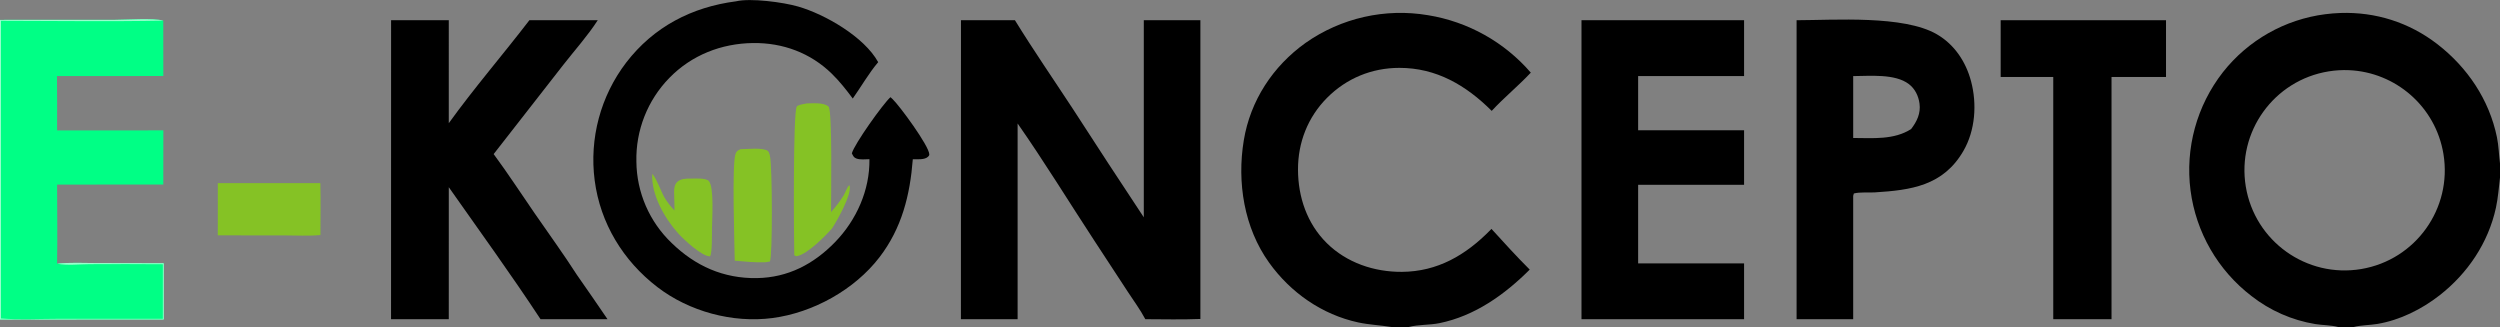 <?xml version="1.0" encoding="UTF-8" standalone="no"?>
<svg
   version="1.1"
   style="display: block;"
   viewBox="0 0 2500 327"
   width="2500"
   height="327"
   id="svg18"
   sodipodi:docname="ekoncepto-logo.svg"
   inkscape:version="1.4.2 (f4327f4, 2025-05-13)"
   xmlns:inkscape="http://www.inkscape.org/namespaces/inkscape"
   xmlns:sodipodi="http://sodipodi.sourceforge.net/DTD/sodipodi-0.dtd"
   xmlns="http://www.w3.org/2000/svg"
   xmlns:svg="http://www.w3.org/2000/svg">
  <rect x="0" y="0" width="2500" height="327" fill="#808080" stroke="none"/>
  <defs
     id="defs18" />
  <sodipodi:namedview
     id="namedview18"
     pagecolor="#ffffff"
     bordercolor="#000000"
     borderopacity="0.25"
     inkscape:showpageshadow="2"
     inkscape:pageopacity="0.0"
     inkscape:pagecheckerboard="0"
     inkscape:deskcolor="#d1d1d1"
     inkscape:zoom="0.3546"
     inkscape:cx="1104.0609"
     inkscape:cy="142.41399"
     inkscape:window-width="1920"
     inkscape:window-height="991"
     inkscape:window-x="-9"
     inkscape:window-y="-9"
     inkscape:window-maximized="1"
     inkscape:current-layer="svg18" />
  <path
     d="m 2340.465,12.982 c -5.007,0.168 -10.043,0.575 -15.096,1.223 -40.44,5.146 -77.249,25.983 -102.469,58.018 -26.15,33.477 -37.811,76.034 -32.371,118.168 5.46,41.927 27.401,79.95 60.971,105.656 18.55,14.524 40.45,24.154 63.69,28.004 7.24,1.187 16.01,1.057 22.93,2.949 h 15.592 c 7.37,-1.923 16.04,-1.791 23.67,-3.066 22.48,-3.758 44.259,-14.641 62.139,-28.576 28.14,-21.933 48.771,-52.548 56.391,-87.557 2.19,-10.018 2.84,-20.018 4.09,-30.152 v -14.15 c -1.12,-8.715 -1.3,-17.69 -3.07,-26.295 -7.7,-37.425 -29.459,-69.762 -59.52,-93.014 -28.254,-21.858 -61.898,-32.386 -96.945,-31.207 z m 8.414,57.191 c 46.45,1.933 86.721,36.176 94.561,83.826 8.97,54.458 -27.81,105.906 -82.24,115.047 -54.68,9.184 -106.42,-27.804 -115.42,-82.516 -9.01,-54.711 28.151,-106.328 82.891,-115.152 6.811,-1.098 13.573,-1.481 20.209,-1.205 z"
     id="path20"
     style="" />
  <path
     transform="translate(0,0)"
     fill="rgb(0,0,0)"
     d="M 1391.37 327 C 1380.34 325.182 1369.26 324.804 1358.26 322.433 C 1322.07 314.633 1290.6 292.63 1269.12 262.674 C 1244.03 227.686 1236.87 182.293 1243.78 140.374 C 1250.35 100.542 1272.86 66.286 1305.52 42.93 C 1341.11 17.913 1385.14 7.95 1428.05 15.204 C 1467.98 21.696 1504.36 42.028 1530.81 72.639 C 1518.34 85.949 1504.08 97.495 1491.71 110.877 C 1466.09 85.345 1436.39 67.809 1399.26 67.869 C 1371.78 67.913 1346.51 78.269 1327.06 97.821 C 1307.82 117.167 1297.91 142.527 1298 169.687 C 1298.08 197.034 1307.05 223.583 1326.77 243.09 C 1346.68 262.786 1374.24 272.04 1401.91 271.854 C 1437.61 271.614 1465.77 255.046 1490.22 230.176 C 1490.64 229.75 1491.05 229.315 1491.44 228.871 C 1503.91 242.58 1516.6 256.524 1529.72 269.602 C 1504.59 294.695 1474.8 315.946 1439.45 323.154 C 1429.51 325.182 1418.36 324.446 1408.75 327 L 1391.37 327 z"
     id="path5" />
  <path
     transform="translate(0,0)"
     fill="#00ff85"
     d="M 0 19.901 L 115.264 19.835 C 125.876 19.832 154.355 17.976 163.277 20.633 L 163.336 76.027 L 56.989 76.055 C 57.145 94.181 57.185 112.308 57.107 130.434 L 163.362 130.357 L 163.307 184.526 L 57.105 184.591 C 57.1 210.924 57.592 237.376 57.076 263.698 C 69.92 262.291 83.428 263.05 96.354 263.068 L 163.737 263.213 L 163.747 319.564 L 0 319.57 L 0 19.901 z"
     id="path6" />
  <path
     transform="translate(0,0)"
     fill="#99ffce"
     d="M 0 19.901 L 115.264 19.835 C 125.876 19.832 154.355 17.976 163.277 20.633 C 109.244 21.702 55.018 20.833 0.965 20.812 L 0.99 318.451 C 19.13 319.957 38.133 318.831 56.355 318.823 L 162.843 318.796 L 162.855 264.24 C 138.581 264.062 114.305 264.04 90.031 264.175 C 79.918 264.195 66.867 265.71 57.076 263.698 C 69.92 262.291 83.428 263.05 96.354 263.068 L 163.737 263.213 L 163.747 319.564 L 0 319.57 L 0 19.901 z"
     id="path7" />
  <path
     transform="translate(0,0)"
     fill="rgb(0,0,0)"
     d="M 960.97 20.22 L 1014.93 20.22 C 1033.44 50.279 1053.59 79.468 1072.94 108.999 C 1096.34 145.249 1119.96 181.356 1143.8 217.319 L 1143.8 20.22 L 1200.39 20.22 L 1200.39 318.964 C 1182.09 319.726 1163.63 319.235 1145.32 319.195 C 1140.37 309.826 1133.74 300.884 1127.95 292.002 L 1094.59 241.05 C 1068.95 201.96 1044.39 161.767 1017.61 123.476 L 1017.61 319.195 L 960.909 319.195 L 960.97 20.22 z"
     id="path8" />
  <path
     transform="translate(0,0)"
     fill="rgb(0,0,0)"
     d="M 391.09 20.22 L 448.78 20.217 L 448.777 123.191 C 474.168 87.972 502.921 54.696 529.392 20.22 L 597.749 20.219 C 587.796 35.688 574.642 50.336 563.278 64.882 L 493.658 154.079 C 507.879 173.327 521.041 193.577 534.635 213.284 C 548.742 233.733 563.486 253.97 576.902 274.871 C 587.204 289.576 597.405 304.351 607.505 319.195 L 540.536 319.204 C 511.173 274.543 479.535 230.963 448.797 187.213 L 448.777 319.199 L 391.038 319.195 L 391.09 20.22 z"
     id="path9" />
  <path
     transform="translate(0,0)"
     fill="rgb(0,0,0)"
     d="M 736.102 1.306 C 750.59 -2.109 783.138 2.194 798.145 6.537 C 825.159 14.355 864.256 36.89 878.188 62.168 C 868.862 73.127 861.115 86.726 852.77 98.53 C 846.335 89.859 839.546 81.271 831.811 73.714 C 810.446 52.839 782.766 42.665 753.068 43.038 C 721.333 43.436 691.593 55.076 669.328 77.933 C 647.538 100.241 635.663 130.392 636.387 161.567 C 636.661 192.39 649.408 221.787 671.72 243.053 C 695.396 266.052 723.538 278.601 756.798 278.099 C 787.977 277.628 813.755 264.083 835.095 242.088 C 856.47 220.057 869.898 190.052 869.439 159.2 C 865.604 159.267 860.407 159.865 856.746 158.648 C 853.711 157.639 853.193 155.983 851.851 153.319 C 854.383 144.015 883.11 103.7 890.47 97.18 C 891.109 97.737 891.738 98.305 892.358 98.883 C 899.443 105.492 929.087 145.871 929.287 154.309 C 929.315 155.45 928.87 155.884 928.095 156.665 C 924.803 159.983 917.257 159.213 912.806 159.264 C 910.019 195.169 901.831 228.114 879.489 257.238 C 854.554 289.74 813.017 312.72 772.466 318.043 C 732.617 323.274 689.181 311.499 657.331 287.042 C 623.151 260.797 600.265 223.272 594.677 180.365 C 589.215 138.426 600.577 96.031 626.278 62.444 C 653.789 26.735 691.823 7.03 736.102 1.306 z"
     id="path10" />
  <path
     d="m 1868.48,20.006 c -26.155,-1.117 -52.911,0.174 -71.891,0.215 V 319.195 h 56.6 V 195.842 l 0.66,-2.355 c 6.1,-1.622 14.511,-0.697 20.961,-1.1 36.16,-2.259 68.319,-6.537 88.559,-41.396 11.97,-20.626 13.75,-47.048 7.66,-69.846 -5.19,-19.454 -16.63,-36.712 -34.26,-46.91 -16.58,-9.588 -42.134,-13.112 -68.289,-14.229 z m -15.291,56.084 c 16.79,-0.066 41.77,-2.59 55.67,7.992 6.16,4.697 9.63,11.847 10.65,19.445 1.32,9.855 -2.58,17.942 -8.41,25.539 -17.23,10.996 -38.24,8.971 -57.91,8.91 z"
     style=""
     id="path21" />
  <path
     transform="translate(0,0)"
     fill="rgb(0,0,0)"
     d="M 1581.49 20.22 L 1744.08 20.22 L 1744.08 76.087 L 1638.14 76.087 L 1638.14 130.294 L 1744.08 130.292 L 1744.08 184.793 L 1638.14 184.792 L 1638.14 213.5 L 1638.14 263.424 L 1744.08 263.422 L 1744.08 319.195 L 1581.49 319.195 L 1581.49 20.22 z"
     id="path13" />
  <path
     transform="translate(0,0)"
     fill="rgb(0,0,0)"
     d="M 2000.67 20.22 L 2166.01 20.217 L 2166.01 76.978 L 2111.52 76.978 L 2111.52 264.5 L 2111.52 319.197 L 2053.26 319.195 L 2053.26 76.977 L 2000.67 76.978 L 2000.67 20.22 z"
     id="path14" />
  <path
     transform="translate(0,0)"
     fill="rgb(133,194,37)"
     d="M 806.742 103.421 C 812.791 103.385 824.049 102.249 828.574 106.689 C 832.507 110.548 831.025 199.255 831.034 212.078 C 835.571 206.972 839.923 201.438 843.525 195.633 C 845.47 192.499 846.743 187.705 849.267 185.172 C 849.302 185.137 849.337 185.104 849.372 185.07 L 849.36 185.07 C 849.486 185.38 849.596 185.695 849.672 186.022 C 851.709 194.838 837.221 220.338 832.138 228.296 C 825.243 236.18 807.392 254.09 797.279 256.032 C 795.769 256.321 795.521 256.02 794.285 255.19 C 793.907 239.391 792.887 112.503 796.774 106.564 C 797.995 104.697 804.392 103.956 806.742 103.421 z"
     id="path15" />
  <path
     transform="translate(0,0)"
     fill="rgb(133,194,37)"
     d="M 217.819 183.151 L 320.367 183.123 C 320.785 200.398 320.453 217.752 320.45 235.035 C 308.694 236.161 296.332 235.408 284.509 235.403 L 217.798 235.346 L 217.819 183.151 z"
     id="path16" />
  <path
     transform="translate(0,0)"
     fill="rgb(133,194,37)"
     d="M 740.483 149.2 C 746.923 149.168 762.191 147.371 767.479 150.7 C 769.126 151.737 769.567 154.333 769.994 156.175 C 772.322 166.205 772.671 257.097 769.89 261.528 L 765.476 262.239 C 755.211 262.667 744.931 261.602 734.722 260.689 C 734.558 243.624 731.77 164.141 735.528 153.894 C 736.601 150.967 737.836 150.47 740.483 149.2 z"
     id="path17" />
  <path
     transform="translate(0,0)"
     fill="rgb(133,194,37)"
     d="M 652.234 173.839 C 656.398 178.165 661.026 191.428 664.372 197.331 C 667.135 202.205 670.713 206.335 674.436 210.484 C 674.59 204.416 674.172 198.337 674.105 192.269 C 674.066 188.718 674.435 184.719 677.099 182.072 C 680.776 178.418 686.627 178.555 691.443 178.579 C 695.571 178.6 705.846 177.868 708.747 180.943 C 714.286 186.814 712.058 219.365 711.978 228.25 C 711.865 232.924 712.355 253.248 710.019 256.337 C 709.888 256.338 709.757 256.34 709.626 256.334 C 701.403 255.965 683.792 239.595 678.128 233.292 C 664.524 218.153 651.11 194.621 652.234 173.839 z"
     id="path18" />
</svg>
